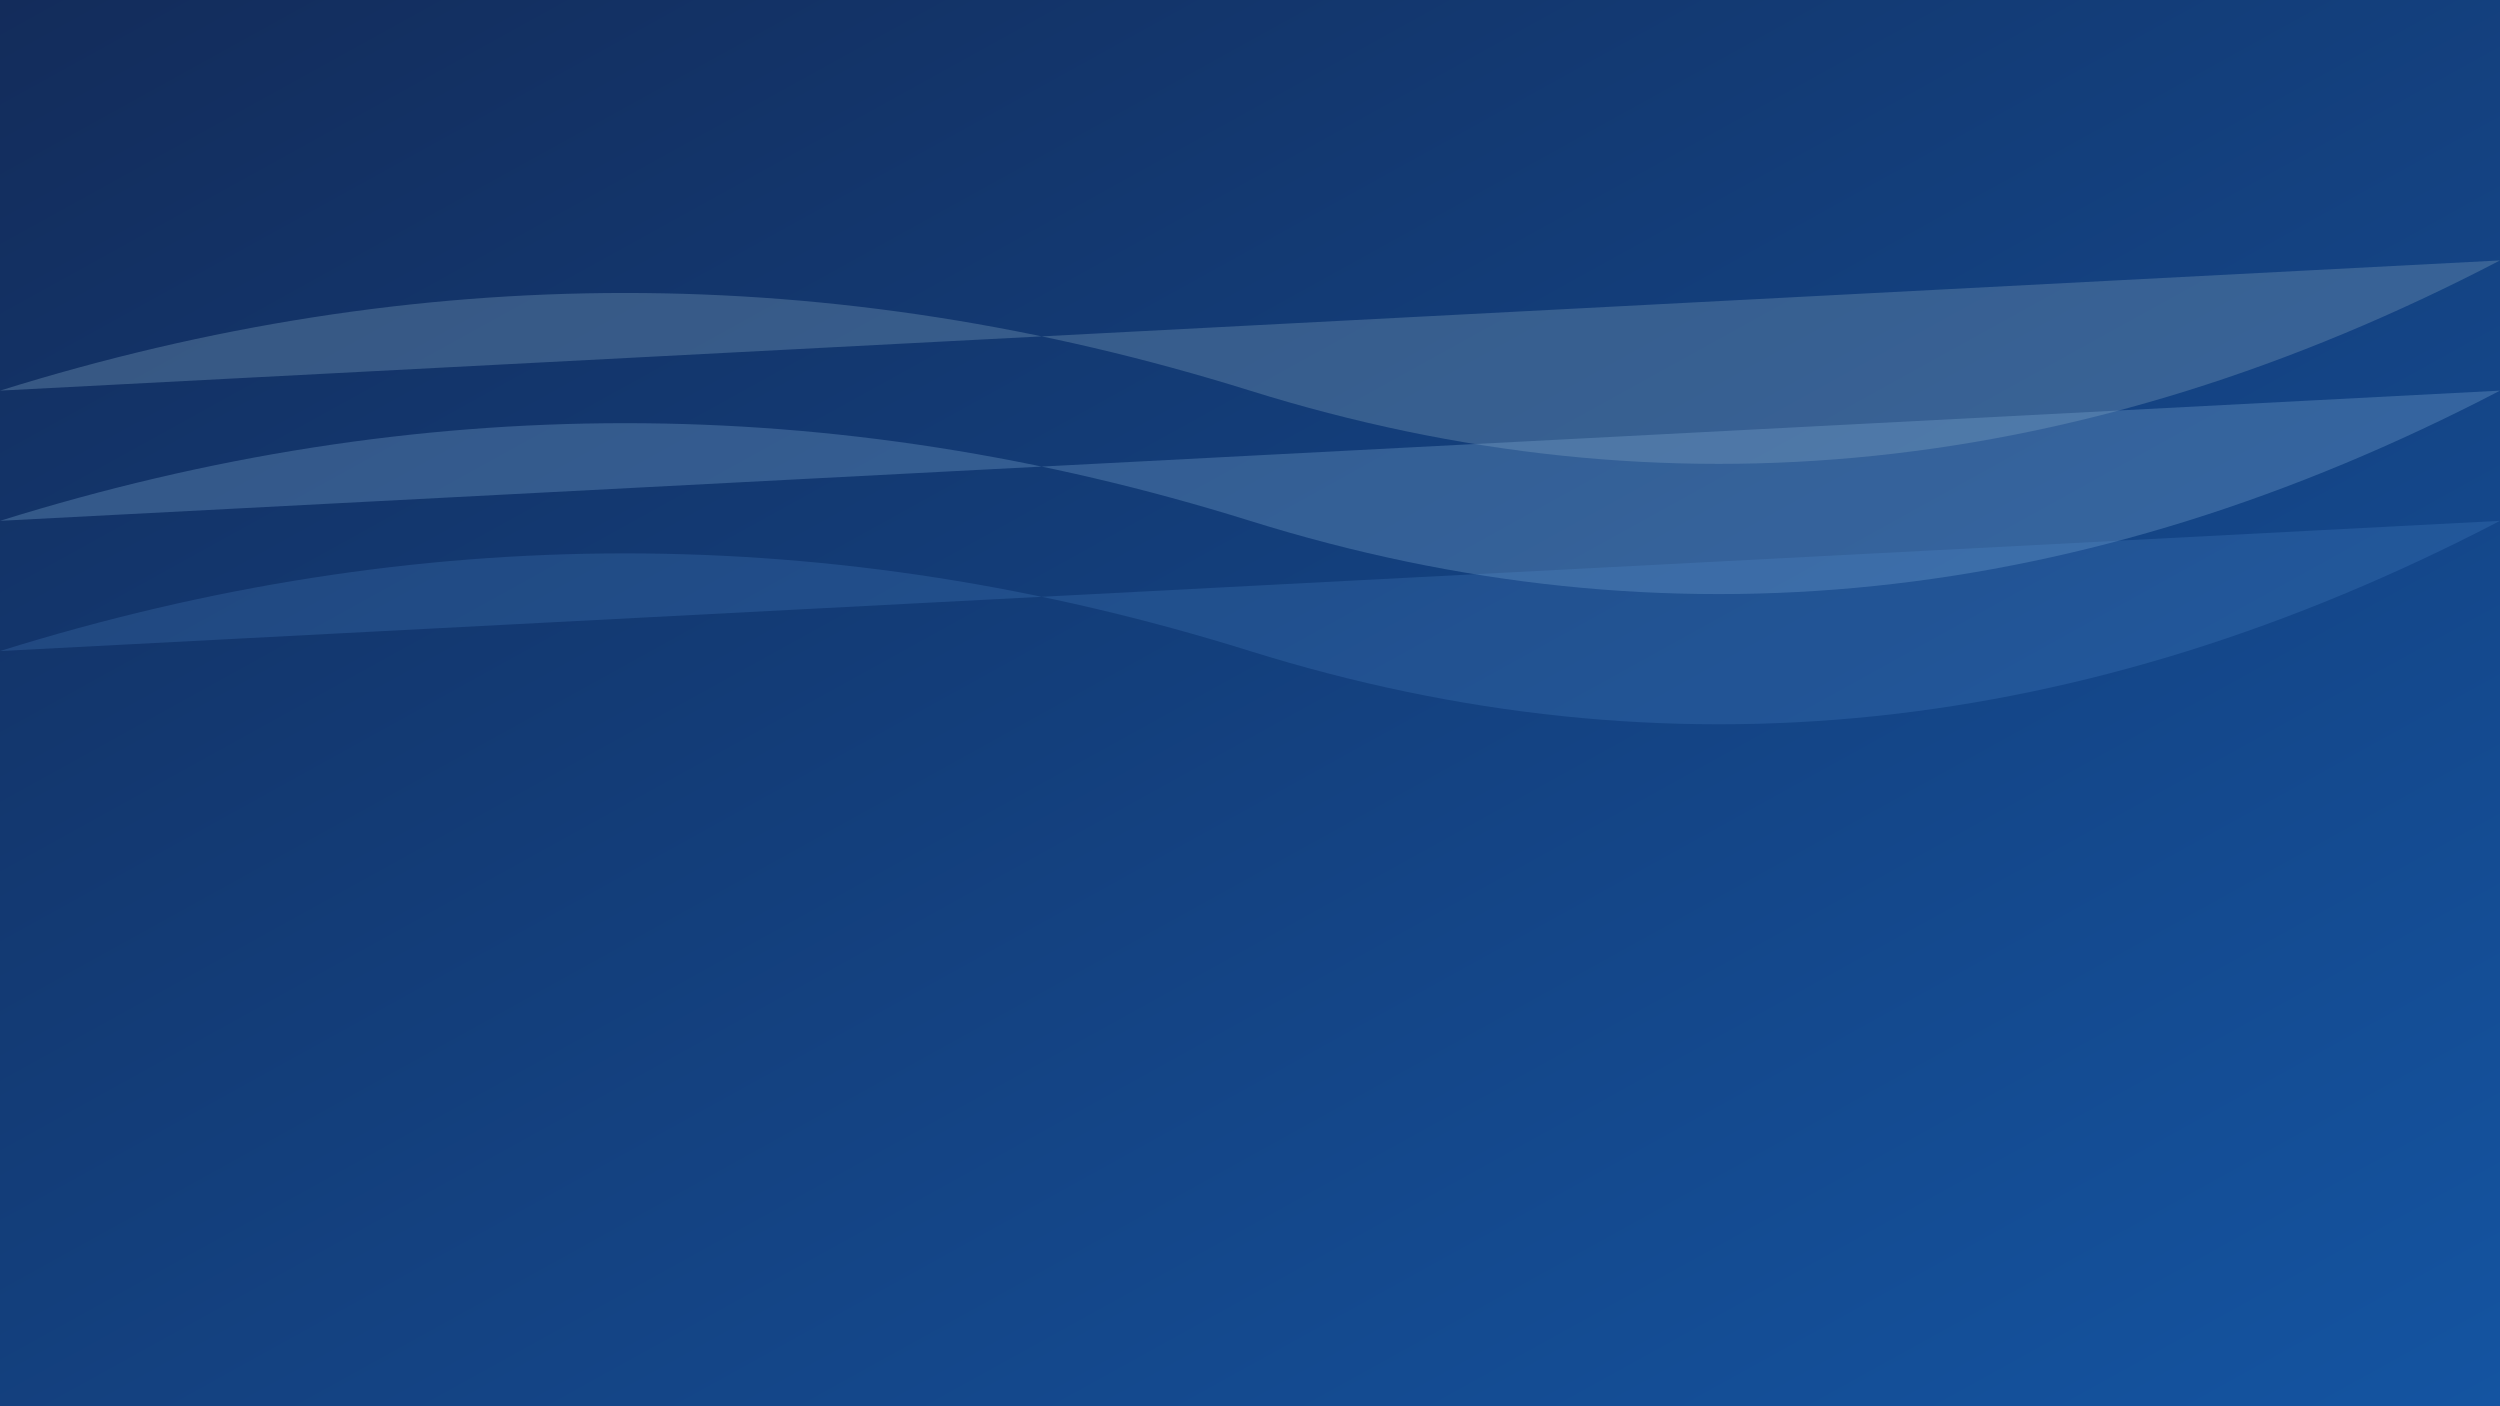 <svg xmlns="http://www.w3.org/2000/svg" viewBox="0 0 1920 1080">
  <defs>
    <linearGradient id="wave-gradient" x1="0%" y1="0%" x2="100%" y2="100%">
      <stop offset="0%" stop-color="#132c5b"/>
      <stop offset="100%" stop-color="#1454a1"/>
    </linearGradient>
  </defs>
  
  <!-- Background gradient -->
  <rect width="1920" height="1080" fill="url(#wave-gradient)"/>
  
  <!-- Wavy overlapping shapes -->
  <path d="M0,300 Q480,150 960,300 T1920,200" fill="#6f91b2" opacity="0.4"/>
  <path d="M0,400 Q480,250 960,400 T1920,300" fill="#82afd6" opacity="0.3"/>
  <path d="M0,500 Q480,350 960,500 T1920,400" fill="#5b98d7" opacity="0.2"/>
</svg>